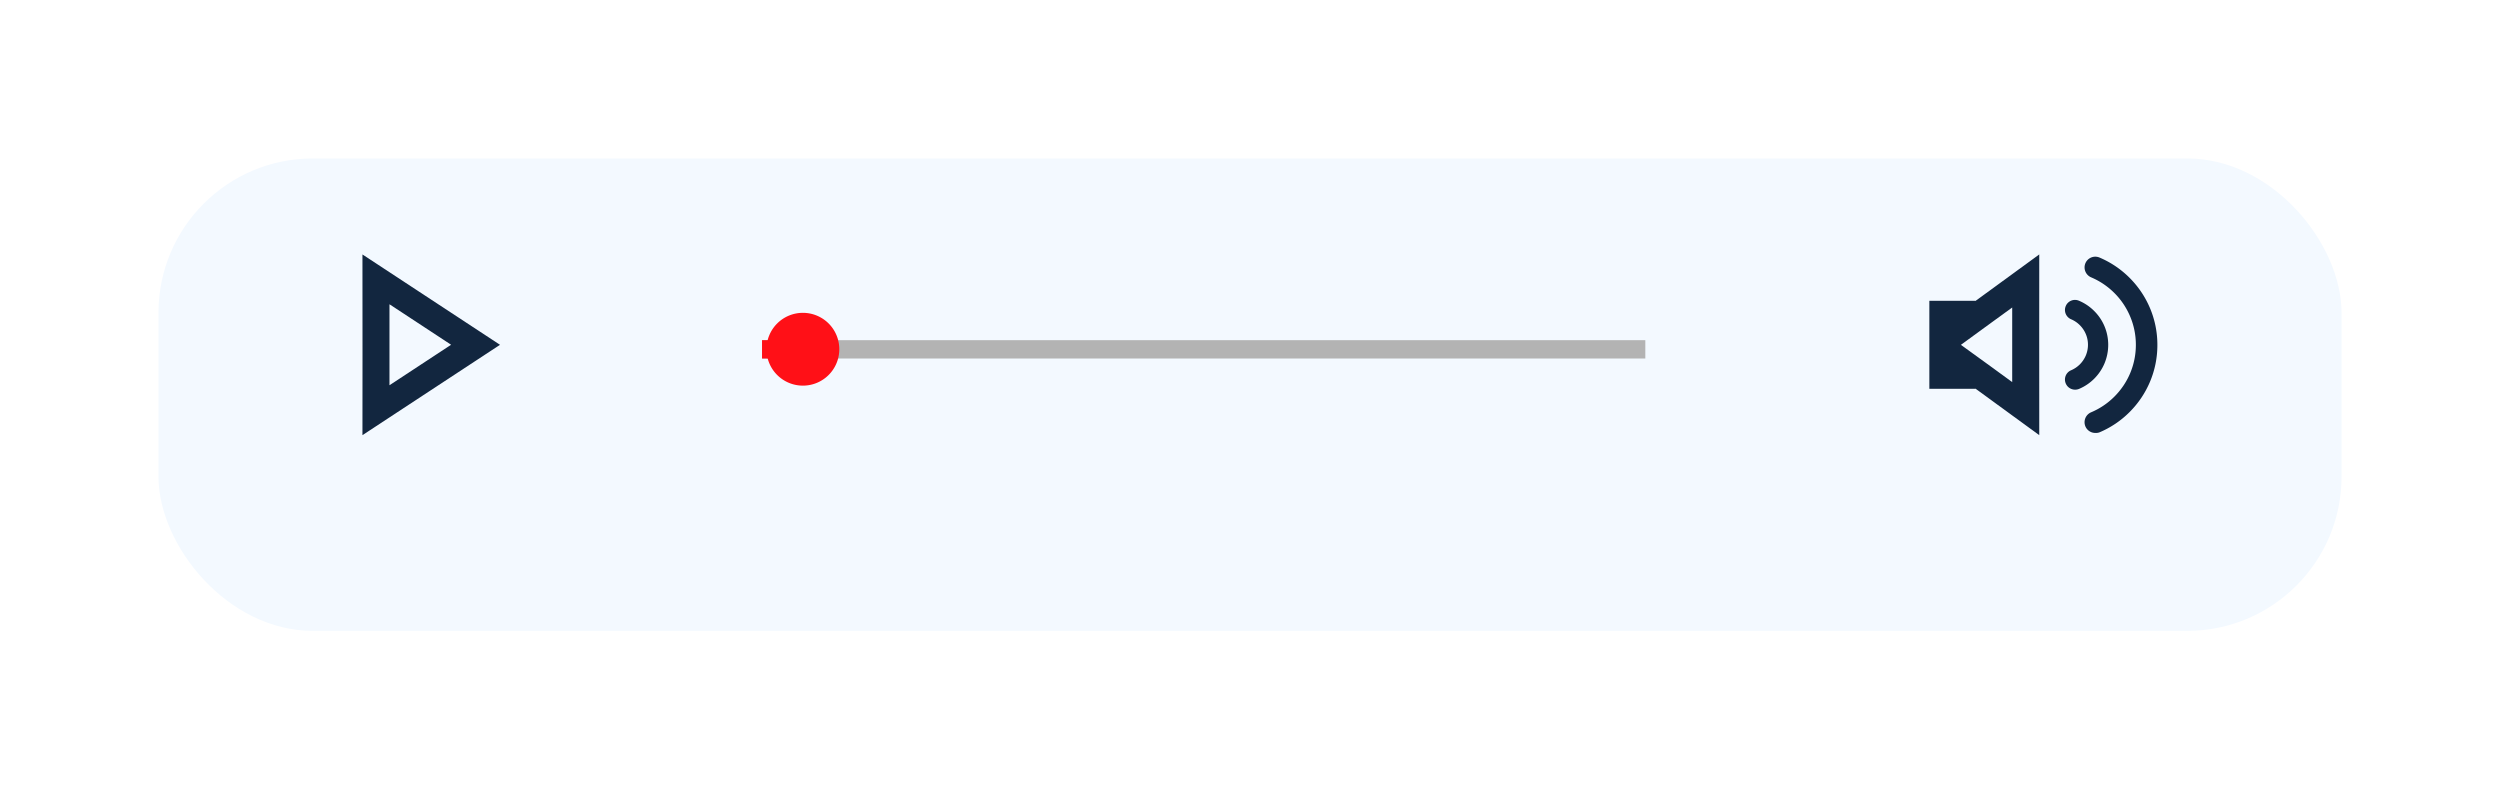 <svg xmlns="http://www.w3.org/2000/svg" xmlns:xlink="http://www.w3.org/1999/xlink" width="141.999" height="44.833" viewBox="0 0 141.999 44.833">
  <defs>
    <filter id="Rectángulo_36765" x="0" y="0" width="141.999" height="44.833" filterUnits="userSpaceOnUse">
      <feOffset dy="3" input="SourceAlpha"/>
      <feGaussianBlur stdDeviation="3" result="blur"/>
      <feFlood flood-opacity="0.161"/>
      <feComposite operator="in" in2="blur"/>
      <feComposite in="SourceGraphic"/>
    </filter>
  </defs>
  <g id="Grupo_53800" data-name="Grupo 53800" transform="translate(-2182.959 3239)">
    <g transform="matrix(1, 0, 0, 1, 2182.96, -3239)" filter="url(#Rectángulo_36765)">
      <rect id="Rectángulo_36765-2" data-name="Rectángulo 36765" width="123.999" height="26.833" rx="8.768" transform="translate(9 6)" fill="#f3f9ff"/>
    </g>
    <g id="Grupo_111092" data-name="Grupo 111092" transform="translate(2203.555 -3224.55)">
      <path id="Trazado_170308" data-name="Trazado 170308" d="M2201.072-3224.64l3.491,2.294-3.5,2.3c0-.612,0-1,0-1.333,0-.723,0-1.215,0-3.258m-1.535-2.838c.01,7.739,0,3.94,0,10.264l7.813-5.132-7.813-5.132Z" transform="translate(-2199.537 3227.478)" fill="#12263f"/>
    </g>
    <g id="Grupo_111096" data-name="Grupo 111096" transform="translate(2292.543 -3224.55)">
      <path id="Trazado_170309" data-name="Trazado 170309" d="M2262.4-3224.466v1.157c0,.7,0,1.188,0,3.085l-1.195-.873-1.719-1.244,1.719-1.253,1.2-.872m1.532-3.011-3.629,2.647v-.014h-2.614v5h2.614v-.014l3.629,2.647c-.007-7.738,0-3.94,0-10.264Z" transform="translate(-2257.692 3227.478)" fill="#12263f"/>
      <g id="Grupo_111095" data-name="Grupo 111095" transform="translate(7.708 0.123)">
        <g id="Grupo_111093" data-name="Grupo 111093" transform="translate(1.109)">
          <path id="Trazado_170310" data-name="Trazado 170310" d="M2264.066-3217.379a.612.612,0,0,1-.565-.373.614.614,0,0,1,.326-.8,4.117,4.117,0,0,0,1.323-.892,4.169,4.169,0,0,0,.892-1.322,4.148,4.148,0,0,0,.326-1.619,4.114,4.114,0,0,0-.328-1.618,4.131,4.131,0,0,0-.891-1.323,4.175,4.175,0,0,0-1.323-.892.614.614,0,0,1-.324-.8.61.61,0,0,1,.8-.324,5.371,5.371,0,0,1,1.711,1.154,5.405,5.405,0,0,1,1.154,1.71,5.354,5.354,0,0,1,.423,2.1,5.347,5.347,0,0,1-.423,2.1,5.383,5.383,0,0,1-1.154,1.711,5.364,5.364,0,0,1-1.711,1.154A.594.594,0,0,1,2264.066-3217.379Z" transform="translate(-2263.453 3227.397)" fill="#12263f"/>
        </g>
        <g id="Grupo_111094" data-name="Grupo 111094" transform="translate(0 2.457)">
          <path id="Trazado_170311" data-name="Trazado 170311" d="M2263.3-3220.689a.573.573,0,0,1-.528-.35.572.572,0,0,1,.3-.751,1.593,1.593,0,0,0,.5-.337,1.607,1.607,0,0,0,.337-.5,1.577,1.577,0,0,0,.124-.612,1.548,1.548,0,0,0-.124-.612,1.575,1.575,0,0,0-.337-.5,1.56,1.56,0,0,0-.5-.338.573.573,0,0,1-.3-.751.568.568,0,0,1,.751-.3,2.677,2.677,0,0,1,.864.583,2.694,2.694,0,0,1,.583.863,2.713,2.713,0,0,1,.213,1.058,2.724,2.724,0,0,1-.213,1.059,2.724,2.724,0,0,1-.583.865,2.7,2.7,0,0,1-.864.581A.569.569,0,0,1,2263.3-3220.689Z" transform="translate(-2262.729 3225.792)" fill="#12263f"/>
        </g>
      </g>
    </g>
    <rect id="Rectángulo_36766" data-name="Rectángulo 36766" width="50.171" height="1.041" transform="translate(2226.242 -3219.678)" fill="#b3b3b3"/>
    <g id="Grupo_111097" data-name="Grupo 111097" transform="translate(2226.242 -3221.231)">
      <rect id="Rectángulo_36767" data-name="Rectángulo 36767" width="1.579" height="1.041" transform="translate(0 1.553)" fill="#ff1017"/>
      <path id="Trazado_170312" data-name="Trazado 170312" d="M2218.664-3223.242a2.067,2.067,0,0,1-2.067,2.068,2.068,2.068,0,0,1-2.068-2.068,2.067,2.067,0,0,1,2.068-2.067A2.067,2.067,0,0,1,2218.664-3223.242Z" transform="translate(-2214.275 3225.309)" fill="#ff1017"/>
    </g>
  </g>
</svg>
